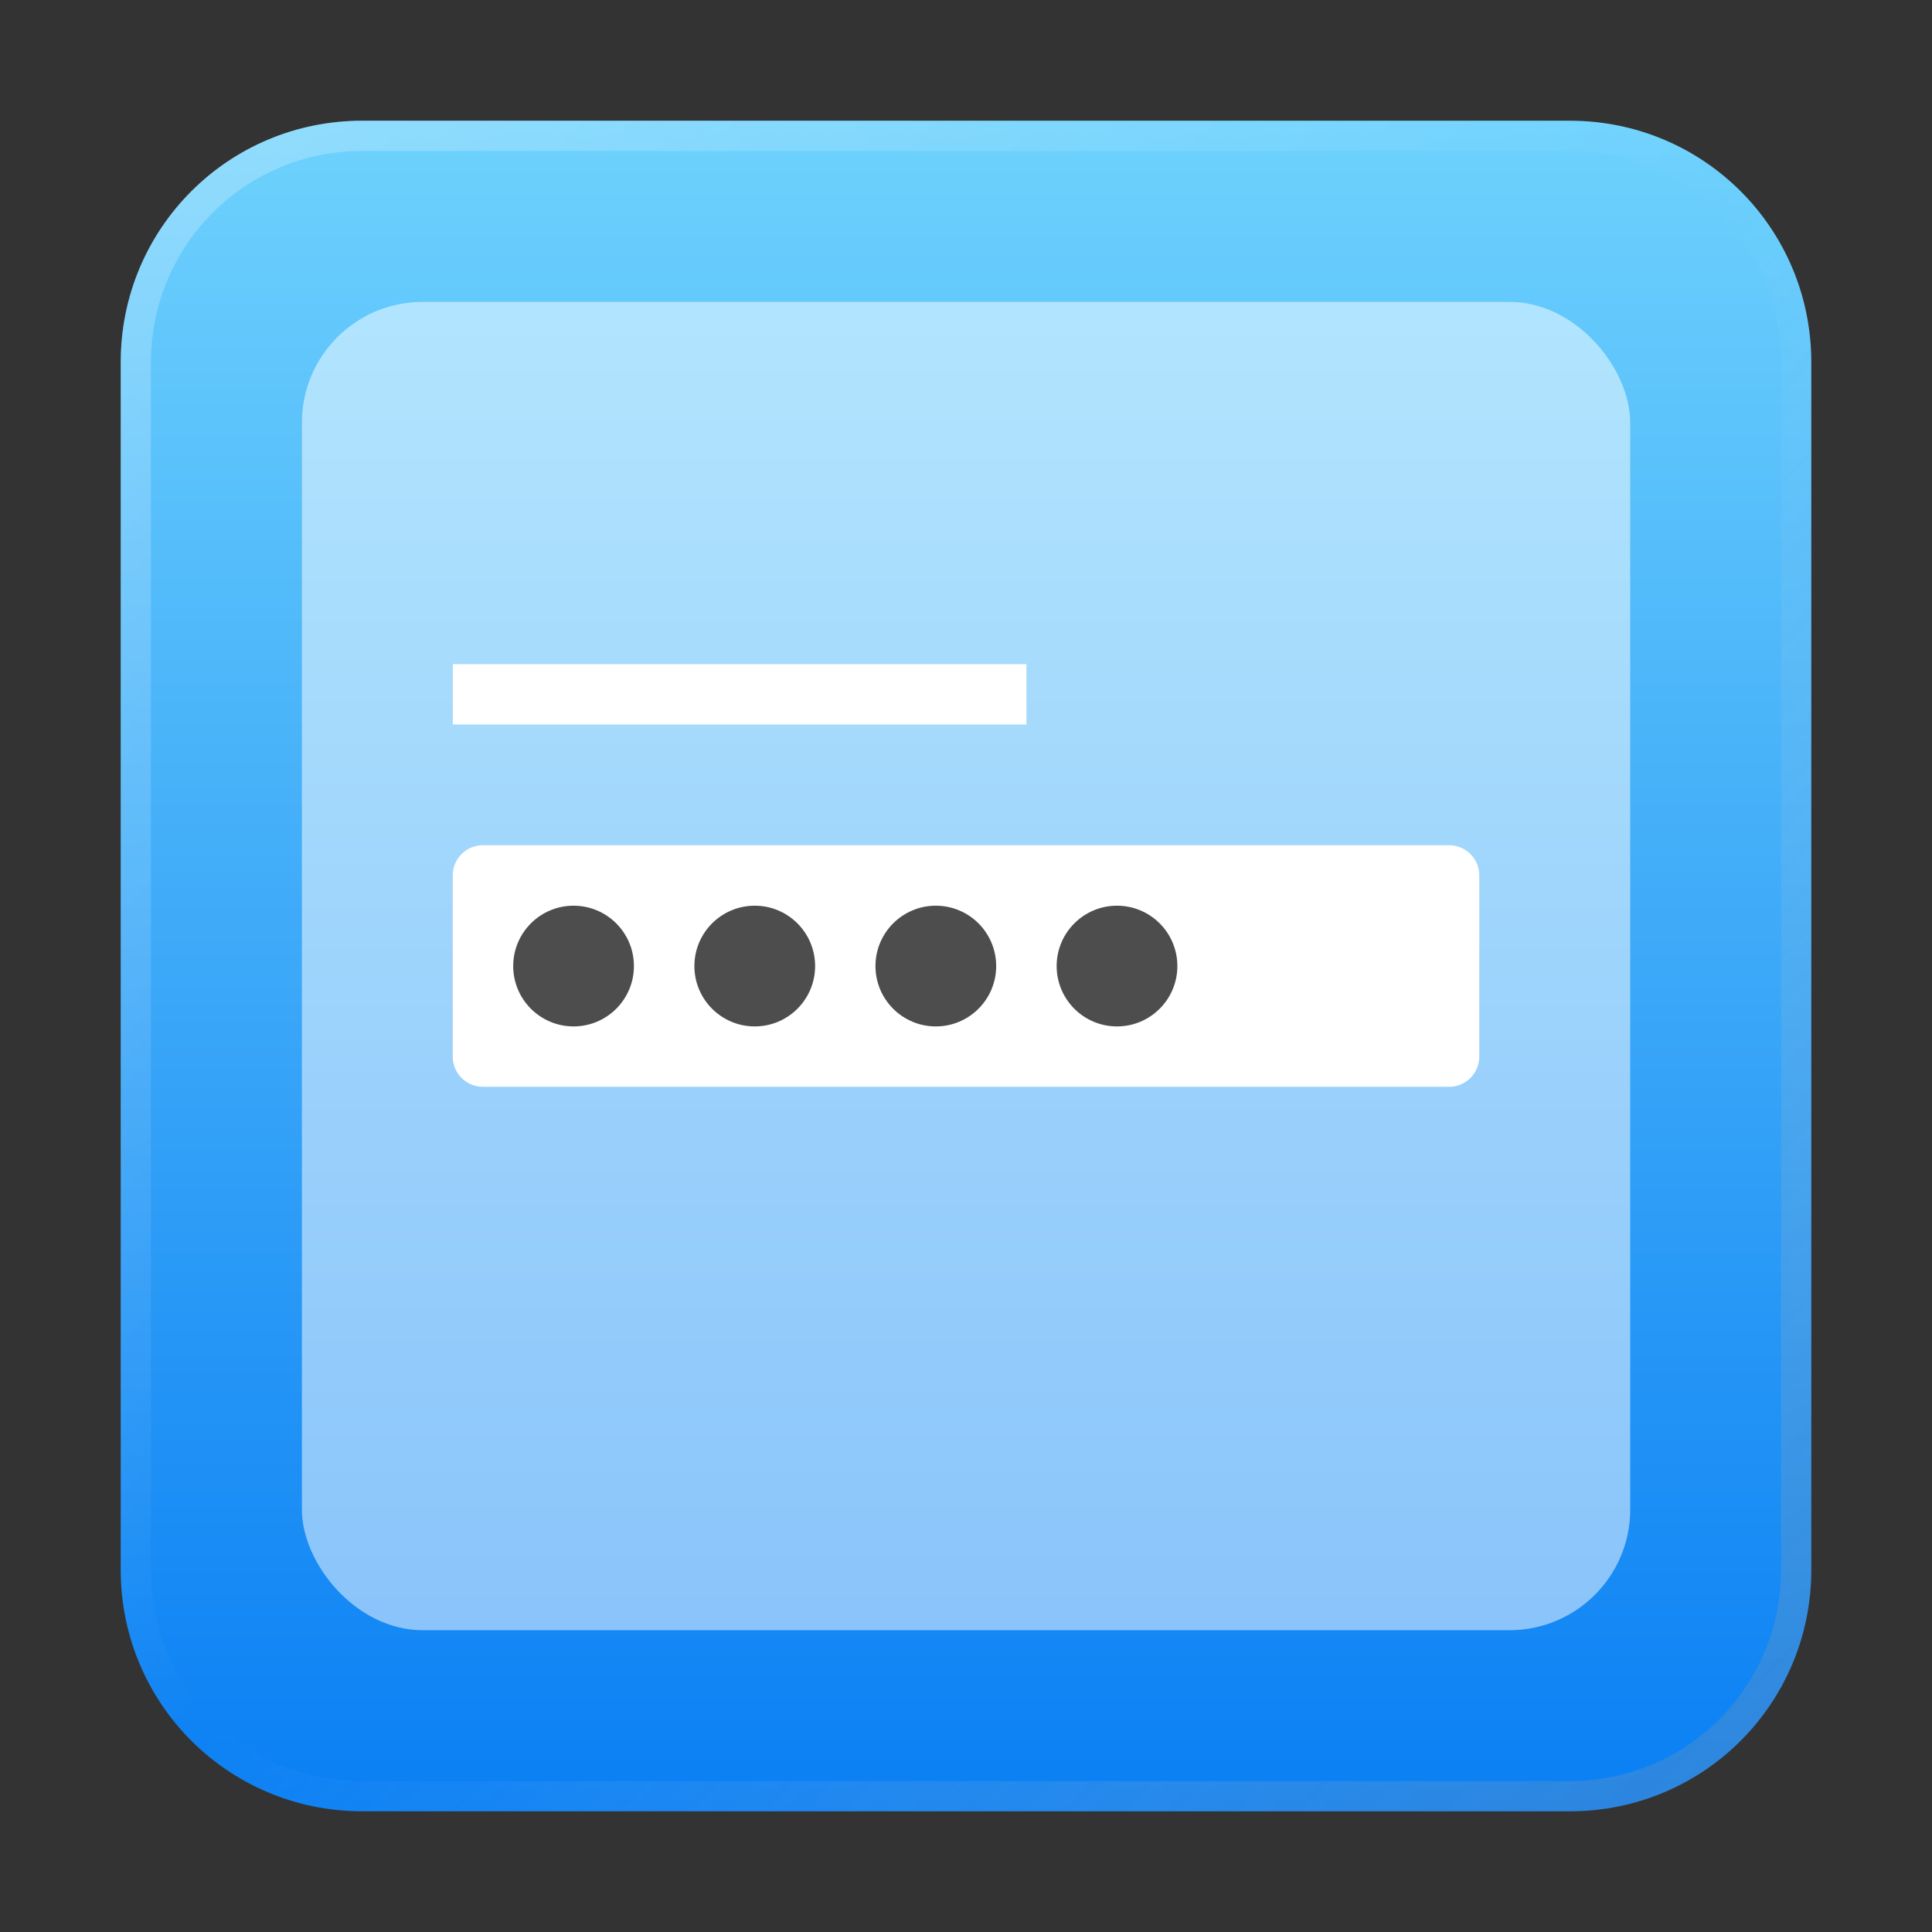 <?xml version="1.0" encoding="UTF-8" standalone="no"?>
<!-- Created with Inkscape (http://www.inkscape.org/) -->

<svg
   width="64"
   height="64"
   viewBox="0 0 16.933 16.933"
   version="1.1"
   id="svg5"
   inkscape:version="1.1.1 (3bf5ae0d25, 2021-09-20, custom)"
   sodipodi:docname="login.svg"
   xmlns:inkscape="http://www.inkscape.org/namespaces/inkscape"
   xmlns:sodipodi="http://sodipodi.sourceforge.net/DTD/sodipodi-0.dtd"
   xmlns:xlink="http://www.w3.org/1999/xlink"
   xmlns="http://www.w3.org/2000/svg"
   xmlns:svg="http://www.w3.org/2000/svg">
  <rect x="0" y="0" width="16.933" height="16.933" fill="#333333" stroke="none"/>
  <sodipodi:namedview
     id="namedview7"
     pagecolor="#ffffff"
     bordercolor="#666666"
     borderopacity="1.0"
     inkscape:pageshadow="2"
     inkscape:pageopacity="0.0"
     inkscape:pagecheckerboard="0"
     inkscape:document-units="px"
     showgrid="false"
     units="px"
     height="48px"
     inkscape:zoom="4"
     inkscape:cx="78.75"
     inkscape:cy="99.125"
     inkscape:window-width="1920"
     inkscape:window-height="1011"
     inkscape:window-x="0"
     inkscape:window-y="0"
     inkscape:window-maximized="1"
     inkscape:current-layer="svg5"
     inkscape:lockguides="true"
     showguides="true" />
  <defs
     id="defs2">
    <linearGradient
       inkscape:collect="always"
       id="linearGradient6859">
      <stop
         style="stop-color:#7ddefe;stop-opacity:1"
         offset="0"
         id="stop6855" />
      <stop
         style="stop-color:#0279f3;stop-opacity:1"
         offset="1"
         id="stop6857" />
    </linearGradient>
    <linearGradient
       inkscape:collect="always"
       xlink:href="#linearGradient37218"
       id="linearGradient1781"
       x1="2.8346456e-08"
       y1="2.2677165e-07"
       x2="64"
       y2="64"
       gradientUnits="userSpaceOnUse"
       gradientTransform="scale(0.265)" />
    <linearGradient
       inkscape:collect="always"
       id="linearGradient37218">
      <stop
         style="stop-color:#ffffff;stop-opacity:1"
         offset="0"
         id="stop37214" />
      <stop
         style="stop-color:#fefefe;stop-opacity:0.004"
         offset="0.497"
         id="stop37220" />
      <stop
         style="stop-color:#808080;stop-opacity:1"
         offset="1"
         id="stop37216" />
    </linearGradient>
    <linearGradient
       inkscape:collect="always"
       xlink:href="#linearGradient6859"
       id="linearGradient6861"
       x1="11.642"
       y1="-1.058"
       x2="11.642"
       y2="16.933"
       gradientUnits="userSpaceOnUse" />
  </defs>
  <path
     id="rect863"
     style="fill:url(#linearGradient6861);stroke-width:0.265;fill-opacity:1"
     d="M 3.175,1.058 H 13.758 c 1.173,0 2.117,0.944 2.117,2.117 V 13.758 c 0,1.173 -0.944,2.117 -2.117,2.117 H 3.175 c -1.173,0 -2.117,-0.944 -2.117,-2.117 V 3.175 c 0,-1.173 0.944,-2.117 2.117,-2.117 z" />
  <path
     id="rect1345"
     style="opacity:0.3;fill:url(#linearGradient1781);fill-opacity:1;stroke-width:0.265"
     d="m 3.175,1.058 c -1.173,0 -2.117,0.944 -2.117,2.117 V 13.758 c 0,1.173 0.944,2.117 2.117,2.117 H 13.758 c 1.173,0 2.117,-0.944 2.117,-2.117 V 3.175 c 0,-1.173 -0.944,-2.117 -2.117,-2.117 z m 0,0.265 H 13.758 c 1.026,0 1.852,0.826 1.852,1.852 V 13.758 c 0,1.026 -0.826,1.852 -1.852,1.852 H 3.175 c -1.026,0 -1.852,-0.826 -1.852,-1.852 V 3.175 c 0,-1.026 0.826,-1.852 1.852,-1.852 z" />
  <rect
     style="opacity:0.5;fill:#ffffff;fill-opacity:1;stroke-width:2.381;stroke-linecap:round;stroke-linejoin:round"
     id="rect1059"
     width="11.642"
     height="11.642"
     x="2.646"
     y="2.646"
     ry="1.058" />
  <path
     id="rect1283"
     style="opacity:1;fill:#ffffff;stroke-width:2.108;stroke-linecap:round;stroke-linejoin:round"
     d="M 4.233,7.408 H 12.7 c 0.147,0 0.265,0.118 0.265,0.265 v 1.587 c 0,0.147 -0.118,0.265 -0.265,0.265 H 4.233 c -0.147,0 -0.265,-0.118 -0.265,-0.265 V 7.673 c 0,-0.147 0.118,-0.265 0.265,-0.265 z"
     sodipodi:nodetypes="sssssssss" />
  <rect
     style="opacity:1;fill:#ffffff;fill-opacity:1;stroke-width:1.348;stroke-linecap:round;stroke-linejoin:round"
     id="rect1737"
     width="5.027"
     height="0.529"
     x="3.969"
     y="5.821" />
  <circle
     style="opacity:1;fill:#4d4d4d;fill-opacity:1;stroke-width:1.905;stroke-linecap:round;stroke-linejoin:round"
     id="path1943"
     cx="5.027"
     cy="8.467"
     r="0.529" />
  <circle
     style="fill:#4d4d4d;fill-opacity:1;stroke-width:1.905;stroke-linecap:round;stroke-linejoin:round"
     id="path1943-3"
     cx="6.615"
     cy="8.467"
     r="0.529" />
  <circle
     style="fill:#4d4d4d;fill-opacity:1;stroke-width:1.905;stroke-linecap:round;stroke-linejoin:round"
     id="path1943-3-6"
     cx="8.202"
     cy="8.467"
     r="0.529" />
  <circle
     style="fill:#4d4d4d;fill-opacity:1;stroke-width:1.905;stroke-linecap:round;stroke-linejoin:round"
     id="path1943-3-7"
     cx="9.79"
     cy="8.467"
     r="0.529" />
</svg>

